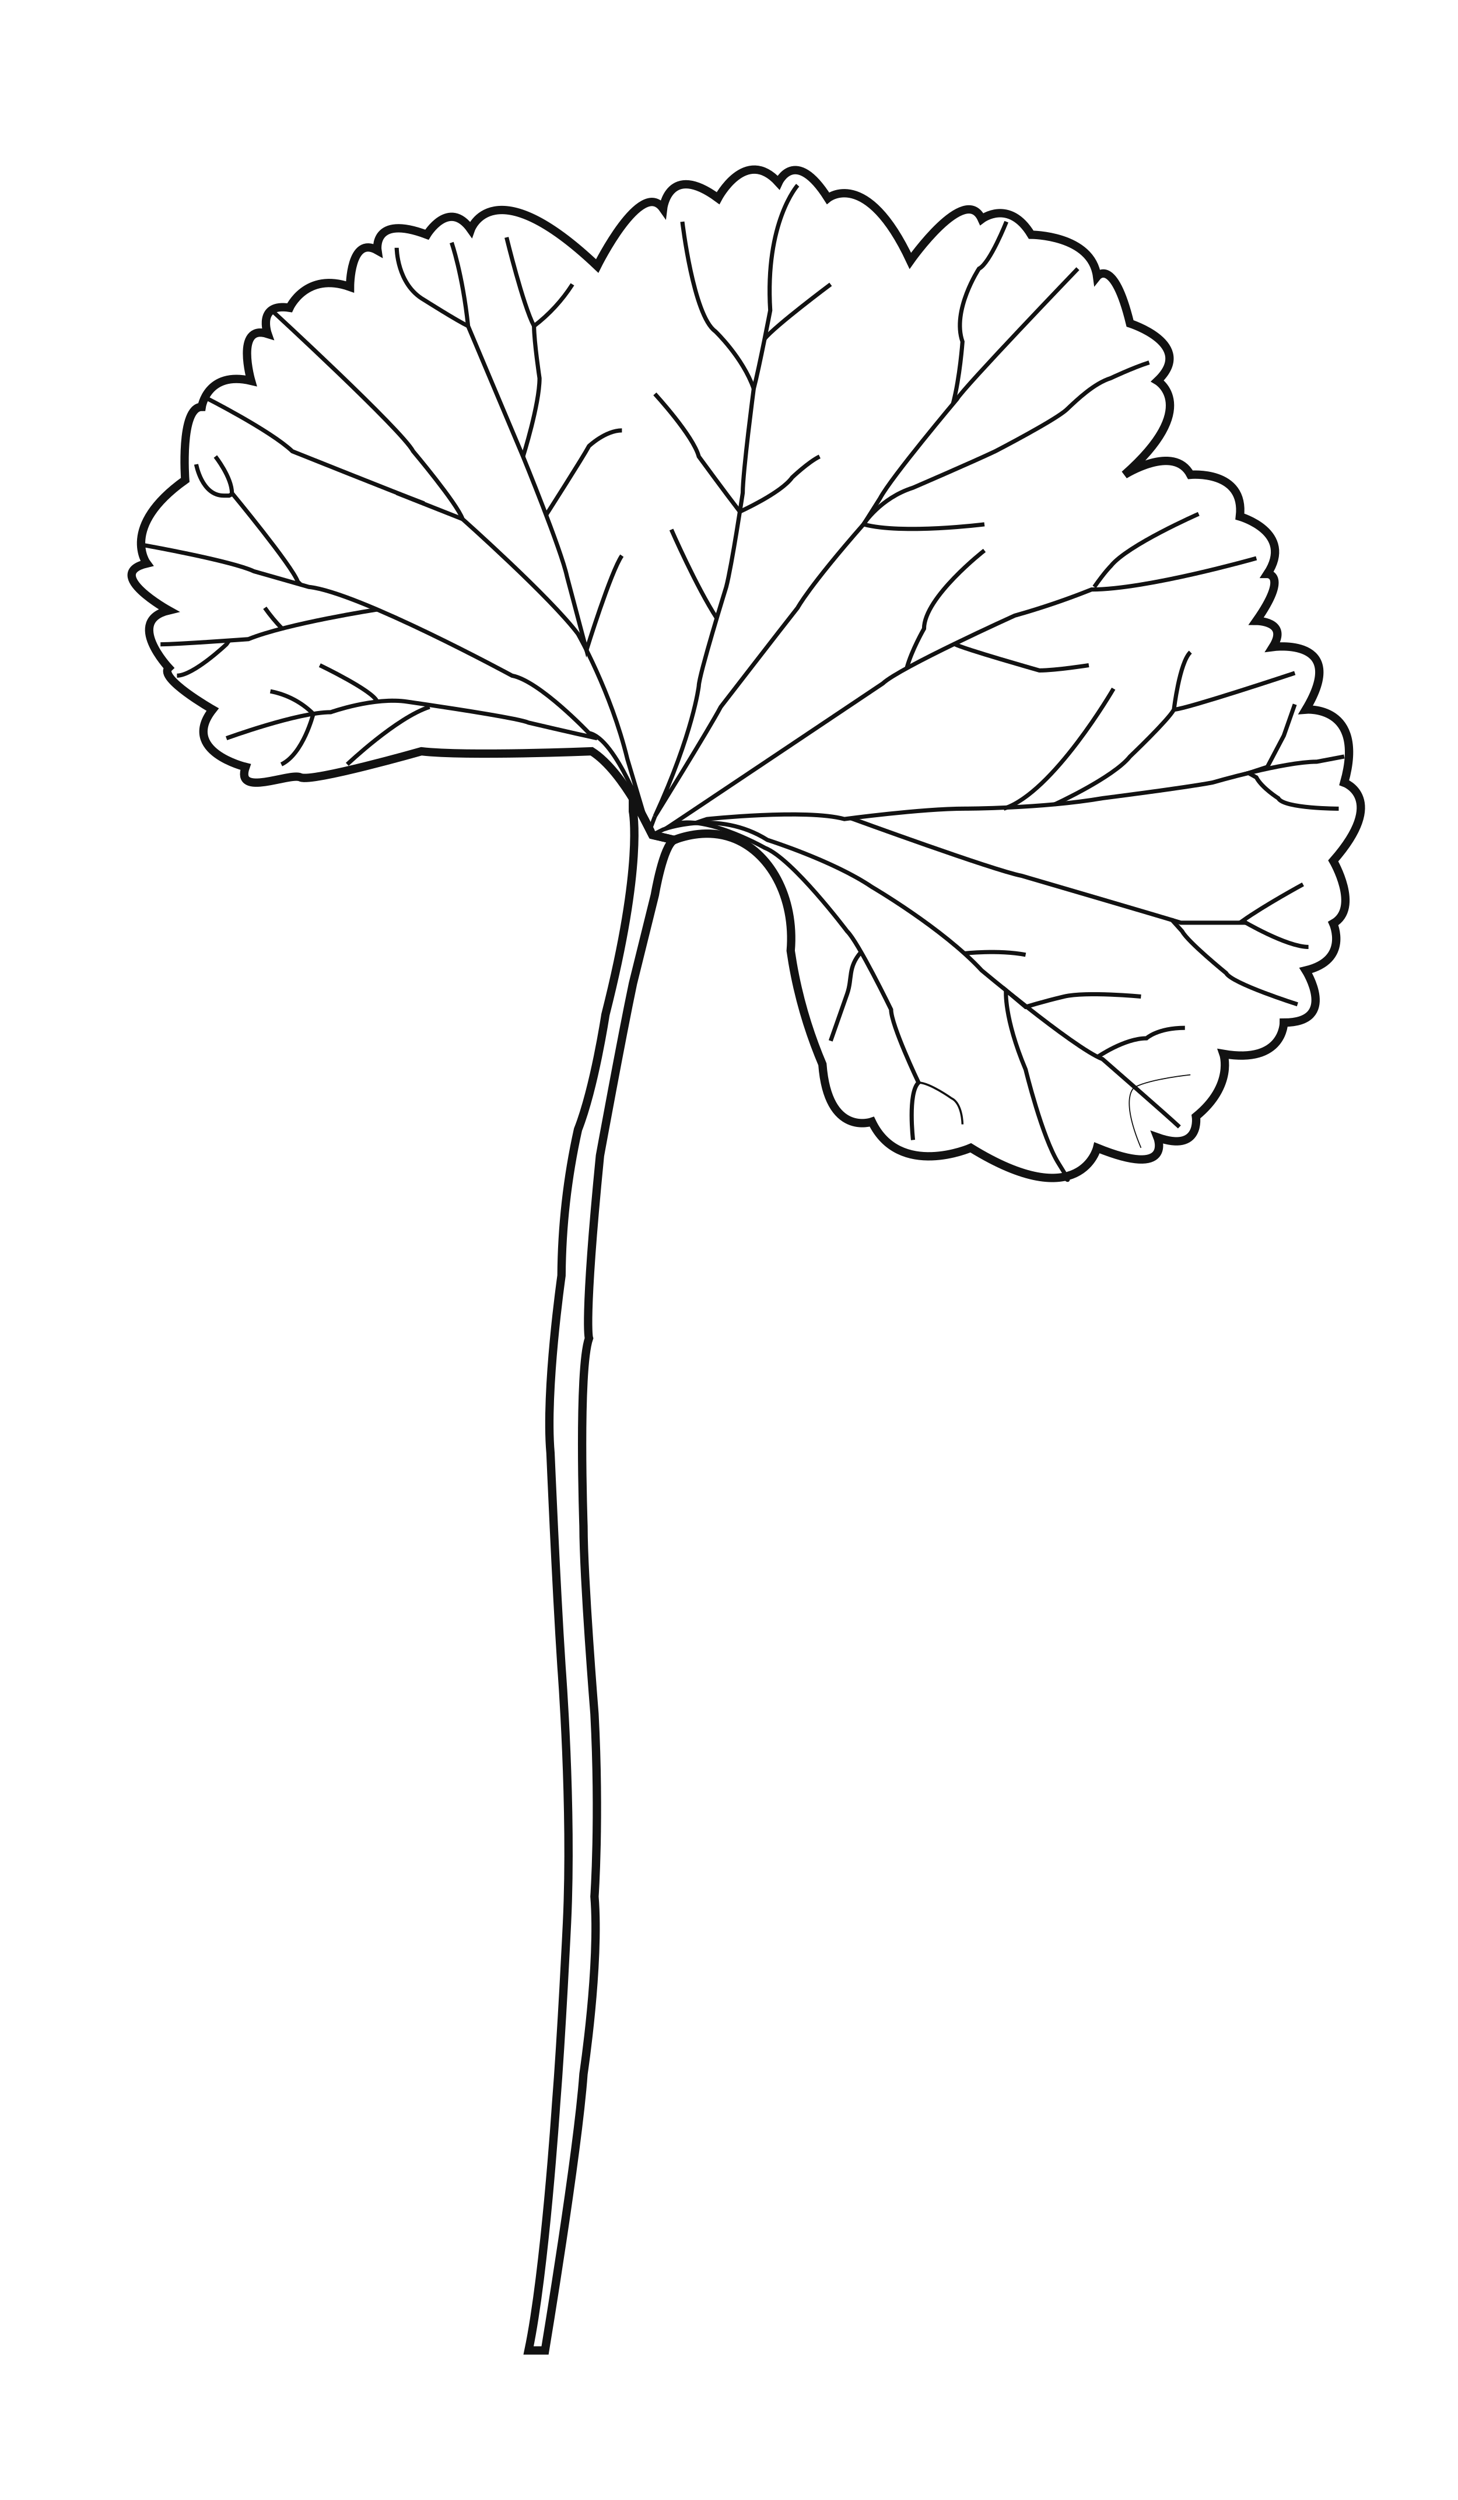 <?xml version="1.0" encoding="utf-8"?>
<!-- Generator: Adobe Illustrator 24.0.2, SVG Export Plug-In . SVG Version: 6.00 Build 0)  -->
<svg version="1.1" id="Layer_1" xmlns="http://www.w3.org/2000/svg" xmlns:xlink="http://www.w3.org/1999/xlink" x="0px" y="0px"
	 viewBox="0 0 350 600" style="enable-background:new 0 0 350 600;" xml:space="preserve">
<style type="text/css">
	.st0{fill:none;stroke:#121212;stroke-width:2;stroke-miterlimit:10;}
	.st1{fill:none;stroke:#121212;stroke-miterlimit:10;}
	.st2{fill:none;stroke:#121212;stroke-width:0.25;stroke-miterlimit:10;}
	.st3{fill:none;stroke:#121212;stroke-width:0.5;stroke-miterlimit:10;}
</style>
<g>
	<g id="Group_41" transform="translate(1476.217 2579.294)">
		<path id="Path_30" class="st0" d="M-1334.18-2398.97c0,0-30.33,1.25-40.88,0c0,0-26.37,7.51-29.01,6.26
			c-2.64-1.25-15.82,5.01-13.19-2.5c0,0-15.82-3.76-7.91-13.78c0,0-13.19-7.51-10.55-10.02c0,0-10.55-11.27,0-13.78
			c0,0-15.82-8.77-5.27-11.27c0,0-6.59-8.77,9.23-20.04c0,0-1.32-17.53,3.96-17.53c0,0,1.32-8.77,11.87-6.26
			c0,0-3.96-13.78,3.96-11.27c0,0-2.64-7.51,5.27-6.26c0,0,3.96-8.77,14.5-5.01c0,0,0-12.52,6.59-8.77c0,0-1.32-8.77,11.87-3.76
			c0,0,5.27-8.77,10.55-1.25c0,0,5.27-15.03,30.33,8.77c0,0,10.55-21.29,15.82-13.78c0,0,1.32-11.27,13.19-2.5
			c0,0,6.59-12.52,14.51-3.76c0,0,3.96-8.77,11.87,3.76c0,0,9.23-7.51,19.78,15.03c0,0,13.19-18.78,17.14-10.02
			c0,0,6.59-5.01,11.87,3.76c0,0,14.51,0,15.82,10.02c0,0,3.96-5.01,7.91,11.27c0,0,15.82,5.01,6.59,13.78
			c0,0,10.55,6.26-7.91,22.54c0,0,11.87-7.51,15.82,0c0,0,13.19-1.25,11.87,10.02c0,0,13.19,3.76,6.59,13.78c0,0,5.27,0-2.64,11.27
			c0,0,7.91,0,3.96,6.26c0,0,18.46-2.5,7.91,15.03c0,0,14.51-1.25,9.23,17.53c0,0,10.55,3.76-2.64,18.78c0,0,6.59,11.27,0,15.03
			c0,0,3.96,8.77-6.59,11.27c0,0,7.91,12.52-5.27,12.52c0,0,0,10.02-14.5,7.51c0,0,2.64,7.51-6.59,15.03c0,0,1.32,8.77-9.23,5.01
			c0,0,3.96,10.02-14.5,2.5c0,0-3.96,16.28-30.33,0c0,0-17.14,7.51-23.74-6.26c0,0-10.55,3.76-11.87-13.78
			c-2.59-6.12-4.97-13.24-6.59-21.29c-0.41-2.04-0.75-4.03-1.03-5.97c1.1-12.9-5.07-23.92-14.18-27.13c-5.68-2-11.1-0.48-13.8,0.53
			l-5.27-1.25C-1319.67-2378.93-1326.27-2393.96-1334.18-2398.97z"/>
		<path id="Path_31" class="st0" d="M-1324.29-2384.57c0,0,2.64,12.52-6.59,48.84c0,0-2.64,17.53-6.59,27.55
			c-2.56,11.52-3.88,23.28-3.96,35.06c0,0-3.96,27.55-2.64,42.58c0,0,1.32,31.31,2.64,51.34c0,0,2.64,33.81,1.32,61.36
			c0,0-1.32,27.55-2.64,43.83c0,0-2.64,40.07-6.59,58.86h3.96c0,0,7.91-47.59,9.23-66.37c0,0,3.96-26.3,2.64-42.58
			c0,0,1.32-18.78,0-43.83c0,0-2.64-32.56-2.64-45.08c0,0-1.32-37.57,1.32-45.08c0,0-1.32-3.76,2.64-43.83c0,0,5.27-28.8,7.91-41.32
			l5.27-21.29c0,0,1.99-11.9,4.62-13.15l-5.23-1.2l-3.39-6.57l-1.28-2.06L-1324.29-2384.57z"/>
		<path id="Path_32" class="st1" d="M-1427-2483.92c0,0,15.68,7.93,20.96,12.94c0,0,25.05,10.02,31.65,12.52l-6.59-2.5l15.82,6.26"
			/>
		<path id="Path_33" class="st1" d="M-1441.65-2448.44c0,0,21.1,3.76,26.37,6.26l13.19,3.76c11.87,1.25,48.79,21.29,48.79,21.29
			c6.59,1.25,18.46,13.78,18.46,13.78c6.59,1.25,13.78,21.54,13.78,21.54l-4.55-15.28c-3.96-16.28-11.87-30.06-11.87-30.06
			c-6.59-8.77-27.69-27.55-27.69-27.55c-1.32-3.76-11.87-16.28-11.87-16.28c-2.64-5.01-34-33.87-34-33.87"/>
		<path id="Path_34" class="st1" d="M-1424.51-2469.73c0,0,3.96,5.01,3.96,8.77c0,0,14.51,17.53,15.82,21.29l0.66,0.63"/>
		<path id="Path_35" class="st1" d="M-1429.12-2467.85c0,0,1.32,7.51,6.59,7.51h1.32l0.83-0.42"/>
		<path id="Path_36" class="st1" d="M-1193.09-2308.81c-2.64-2.5-18.46-16.28-18.46-16.28c-3.47-1.32-11.33-7.15-17.99-12.38
			c-5.99-4.7-11.02-8.91-11.02-8.91c-9.23-10.02-26.37-20.04-26.37-20.04c-9.23-6.26-25.05-11.27-25.05-11.27
			c-11.87-7.51-25.05-2.5-25.05-2.5l-2.55,1.28"/>
		<path id="Path_37" class="st1" d="M-1202.32-2340.11c0,0-13.19-1.25-18.46,0c-5.27,1.25-9.23,2.5-9.23,2.5l-4.72-3.99
			c0,0-0.55,6.49,4.72,19.01c0,0,3.96,16.28,7.91,22.54s1.37,3.19,1.37,3.19"/>
		<path id="Path_38" class="st2" d="M-1190.45-2321.33c0,0-9.61,0.97-13.38,2.99c0,0-3.76,2.02,1.51,14.54"/>
		<path id="Path_39" class="st1" d="M-1212.73-2325.62c0,0,6.45-4.47,11.73-4.47c0,0,2.64-2.5,9.23-2.5"/>
		<path id="Path_40" class="st1" d="M-1244.73-2350.46c0,0,8.13-0.93,14.72,0.33"/>
		<path id="Path_41" class="st1" d="M-1153.53-2397.72l-6.59,1.25c-3.96,0-10.22,1.25-15.49,2.5c-5.27,1.25-9.56,2.5-9.56,2.5
			c-6.59,1.25-26.37,3.76-26.37,3.76c-14.51,2.5-32.97,2.5-32.97,2.5c-10.55,0-29.01,2.5-29.01,2.5c-9.23-2.5-32.97,0-32.97,0
			s-2.28,0.75-2.8,0.95"/>
		<path id="Path_42" class="st1" d="M-1154.85-2385.2c0,0-13.19,0-14.51-2.5c0,0-3.96-2.5-5.27-5.01l-1.87-1.04l4.51-1.47l3.96-7.51
			l2.64-7.51"/>
		<path id="Path_43" class="st1" d="M-1223.05-2386.23c0,0,14.14-6.48,18.09-11.49c0,0,9.23-8.77,10.55-11.27
			c0,0,1.32-11.27,3.96-13.78"/>
		<path id="Path_44" class="st1" d="M-1165.39-2417.76c0,0-26.37,8.77-29.01,8.77"/>
		<path id="Path_45" class="st1" d="M-1208.91-2414c0,0-14.5,25.04-26.37,28.8"/>
		<path id="Path_46" class="st1" d="M-1284.73-2534.84c0,0-7.91,8.77-6.59,30.05c0,0-2.64,13.78-3.96,18.78
			c0,0-2.64,20.04-2.64,25.04c0,0-2.64,17.53-3.96,22.54c0,0-6.59,21.29-6.59,23.79c0,0-1.32,11.27-10.55,31.31
			c0,0,13.19-21.29,15.82-26.3c0,0,14.5-18.78,18.46-23.79c0,0,2.64-5.01,15.82-20.04c0,0,3.96-6.26,11.87-8.77
			c0,0,14.51-6.26,19.78-8.77c0,0,14.51-7.51,17.14-10.02c2.64-2.5,6.59-6.26,10.55-7.51c0,0,5.27-2.5,9.23-3.76"/>
		<path id="Path_47" class="st1" d="M-1234.62-2526.08c0,0-3.96,10.02-6.59,11.27c0,0-6.59,10.02-3.96,17.53
			c0,0-0.6,8.55-2.28,14.92"/>
		<path id="Path_48" class="st1" d="M-1421.87-2402.1c0,0,17.14-6.26,25.05-6.26c0,0,10.55-3.76,18.46-2.5c0,0,1.92,0.27,4.78,0.7
			c7.73,1.15,22.3,3.4,24.23,4.31c0,0,10.61,2.5,16.51,3.76"/>
		<path id="Path_49" class="st1" d="M-1392.86-2395.84c0,0,11.87-11.27,19.78-13.78"/>
		<path id="Path_50" class="st1" d="M-1399.45-2419.63c0,0,13,6.22,13.75,8.74"/>
		<path id="Path_51" class="st1" d="M-1411.32-2413.37c3.92,0.74,7.52,2.62,10.31,5.41c0,0-2.4,9.62-7.67,12.13"/>
		<path id="Path_52" class="st1" d="M-1385.7-2433c0,0-21.67,3.35-30.89,7.11c0,0-17.14,1.25-21.1,1.25"/>
		<path id="Path_53" class="st1" d="M-1433.74-2417.13c3.96,0,11.87-7.51,11.87-7.51l0.66-0.93"/>
		<path id="Path_54" class="st1" d="M-1412.64-2433.41c1.24,1.76,2.62,3.43,4.13,4.98"/>
		<path id="Path_55" class="st1" d="M-1367.81-2521.07c0,0,2.64,7.51,3.96,20.04l13.19,31.31c0,0,9.23,22.54,10.55,28.8l4.68,17.65
			c0,0,5.86-18.9,8.5-22.66"/>
		<path id="Path_56" class="st1" d="M-1354.62-2522.32c0,0,3.96,16.28,6.59,21.29c3.65-2.79,6.78-6.18,9.23-10.02"/>
		<path id="Path_57" class="st1" d="M-1350.66-2469.73c0,0,3.96-12.52,3.96-18.78c0,0-1.32-8.77-1.32-12.52"/>
		<path id="Path_58" class="st1" d="M-1380.99-2519.82c0,0,0,8.77,6.59,12.52c0,0,7.91,5.01,10.55,6.26"/>
		<path id="Path_59" class="st1" d="M-1312.42-2526.08c0,0,2.64,22.54,7.91,26.3c0,0,6.59,6.26,9.23,13.78"/>
		<path id="Path_60" class="st1" d="M-1276.82-2511.05c0,0-13.24,9.89-15.85,13.08"/>
		<path id="Path_61" class="st1" d="M-1315.06-2452.19c0,0,6,13.75,10.91,21.28"/>
		<path id="Path_62" class="st1" d="M-1319.02-2484.75c0,0,9.23,10.02,10.55,15.03c0,0,6.53,8.93,9.86,13.23
			c0,0,9.92-4.47,12.56-8.22c0,0,3.96-3.76,6.59-5.01"/>
		<path id="Path_63" class="st1" d="M-1345.12-2455.69c0,0,8.97-14.03,10.29-16.54c0,0,3.96-3.76,7.91-3.76"/>
		<path id="Path_64" class="st1" d="M-1239.9-2453.45c0,0-19.78,2.5-29.01,0l3.96-6.26c2.64-5.01,18.46-23.79,18.46-23.79
			c1.32-2.5,29.01-31.31,29.01-31.31"/>
		<path id="Path_65" class="st1" d="M-1239.9-2447.18c0,0-14.5,11.27-14.5,18.78c0,0-3.02,5.22-4.15,9.5"/>
		<path id="Path_66" class="st1" d="M-1188.47-2455.95c0,0-17.14,7.51-21.1,12.52c0,0-1.32,1.25-3.96,5.01"/>
		<path id="Path_67" class="st1" d="M-1214.84-2419.63c0,0-7.91,1.25-11.87,1.25c0,0-18.39-5.2-20.4-6.35"/>
		<path id="Path_68" class="st1" d="M-1163.42-2367.04c0,0-9.23,5.01-14.51,8.77c0,0,10.55,6.26,15.82,6.26"/>
		<path id="Path_69" class="st1" d="M-1271.89-2382.88c0,0,34.28,12.52,40.88,13.78c0,0,34.28,10.02,38.24,11.27h15.82"/>
		<path id="Path_70" class="st1" d="M-1164.74-2338.23c0,0-15.82-5.01-17.14-7.51c0,0-9.23-7.51-10.55-10.02l-2.61-2.9"/>
		<path id="Path_71" class="st1" d="M-1257.04-2305.68c0,0-1.32-11.27,1.32-13.78c0,0-6.59-13.78-6.59-17.53
			c0,0-7.91-16.28-10.55-18.78c0,0-13.19-17.53-19.78-20.04c0,0-16.66-9.46-23.5-4.78c-4.59,3.14,51.85-34.67,51.85-34.67
			c3.96-3.76,31.65-16.28,31.65-16.28c6.27-1.76,12.43-3.85,18.46-6.26c13.19,0,39.56-7.51,39.56-7.51"/>
		<path id="Path_72" class="st3" d="M-1245.17-2309.43c0,0,0-5.01-2.64-6.26c0,0-5.27-3.76-7.91-3.76"/>
		<path id="Path_73" class="st1" d="M-1276.82-2329.47l3.96-11.27c1.32-3.76,0.08-6.32,3.34-10.05"/>
	</g>
	<line class="st1" x1="157.2" y1="195.98" x2="156" y2="199.17"/>
</g>
</svg>
